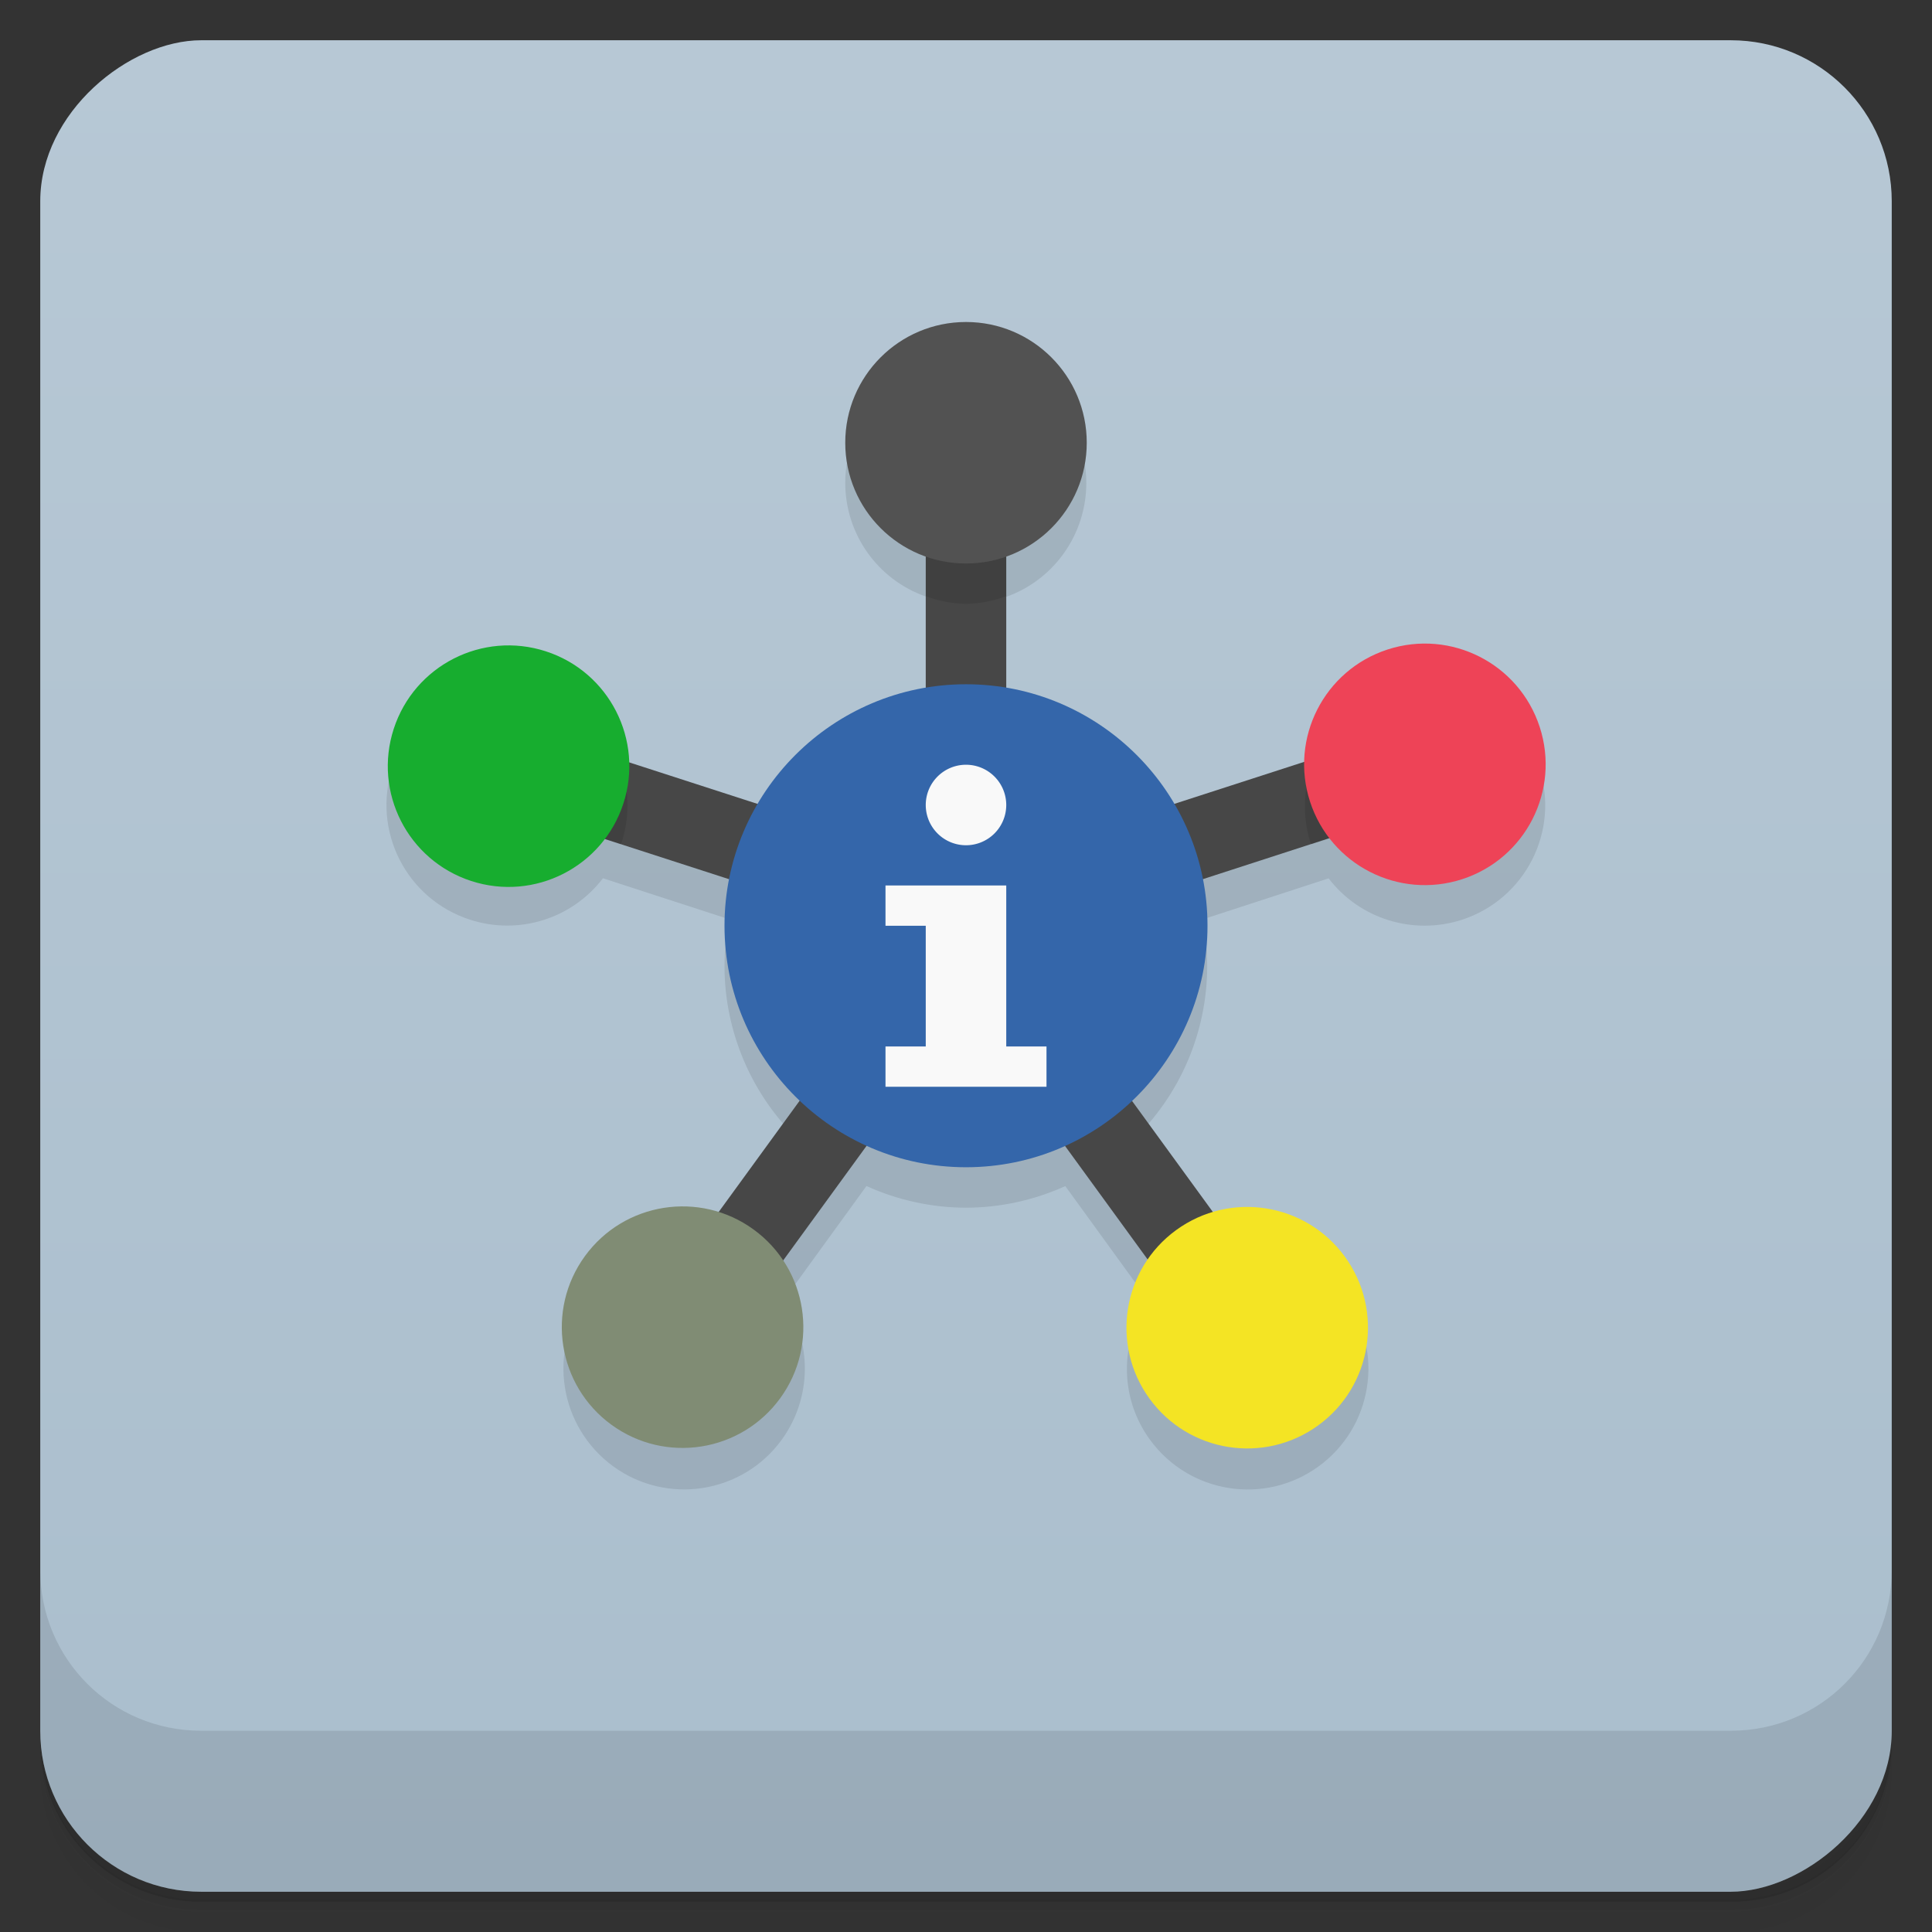 <svg version="1.1" viewBox="0 0 48 48" xmlns="http://www.w3.org/2000/svg">
 <rect x="0" y="0" width="48" height="48" fill="#333333" stroke="none"/>
 <defs>
  <linearGradient id="bg" x1="1" x2="47" gradientTransform="translate(-48 .002)" gradientUnits="userSpaceOnUse">
   <stop style="stop-color:#aabecd" offset="0"/>
   <stop style="stop-color:#b7c8d5" offset="1"/>
  </linearGradient>
 </defs>
 <path d="m1 43v0.25c0 2.22 1.78 4 4 4h38c2.22 0 4-1.78 4-4v-0.25c0 2.22-1.78 4-4 4h-38c-2.22 0-4-1.78-4-4zm0 0.5v0.5c0 2.22 1.78 4 4 4h38c2.22 0 4-1.78 4-4v-0.5c0 2.22-1.78 4-4 4h-38c-2.22 0-4-1.78-4-4z" style="opacity:.02"/>
 <path d="m1 43.2v0.25c0 2.22 1.78 4 4 4h38c2.22 0 4-1.78 4-4v-0.25c0 2.22-1.78 4-4 4h-38c-2.22 0-4-1.78-4-4z" style="opacity:.05"/>
 <path d="m1 43v0.25c0 2.22 1.78 4 4 4h38c2.22 0 4-1.78 4-4v-0.25c0 2.22-1.78 4-4 4h-38c-2.22 0-4-1.78-4-4z" style="opacity:.1"/>
 <rect transform="rotate(-90)" x="-47" y="1" width="46" height="46" rx="4" style="fill:url(#bg)"/>
 <path d="m1 39v4c0 2.22 1.78 4 4 4h38c2.22 0 4-1.78 4-4v-4c0 2.22-1.78 4-4 4h-38c-2.22 0-4-1.78-4-4z" style="opacity:.1"/>
 <path d="m24 9c-1.66 0-3 1.34-3 3 2e-3 1.27 0.803 2.4 2 2.82v3.27c-1.75 0.297-3.28 1.35-4.17 2.88l-3.23-1.05c-0.034-1.27-0.862-2.38-2.07-2.77-1.57-0.513-3.27 0.346-3.78 1.92-0.514 1.58 0.35 3.27 1.93 3.78 1.21 0.391 2.53-0.022 3.3-1.03l3.14 1.02c-0.077 0.381-0.118 0.768-0.12 1.16 1e-3 1.64 0.677 3.22 1.87 4.35l-2.02 2.78c-1.22-0.362-2.53 0.083-3.28 1.11-0.972 1.34-0.675 3.21 0.664 4.19 1.34 0.975 3.22 0.678 4.19-0.664 0.747-1.03 0.764-2.42 0.043-3.46l2.06-2.84c0.775 0.353 1.62 0.536 2.47 0.539 0.852-2e-3 1.69-0.185 2.47-0.537l2.06 2.84c-0.721 1.05-0.704 2.44 0.043 3.46 0.974 1.34 2.85 1.64 4.19 0.664 1.34-0.974 1.64-2.85 0.662-4.19-0.747-1.03-2.06-1.47-3.28-1.11l-2.02-2.78c1.19-1.13 1.87-2.7 1.87-4.35 0-0.389-0.038-0.777-0.113-1.16l3.13-1.02c0.773 1.01 2.1 1.42 3.31 1.03 1.58-0.515 2.44-2.21 1.92-3.78-0.515-1.57-2.2-2.43-3.78-1.92-1.21 0.393-2.04 1.5-2.07 2.77l-3.23 1.05c-0.896-1.53-2.42-2.58-4.17-2.88v-3.26c1.2-0.423 2-1.56 2-2.83 0-1.66-1.34-3-3-3z" style="opacity:.1"/>
 <path d="m23 13v5h2v-5h-2zm10.2 5.67-4.76 1.54 0.619 1.9 4.75-1.54-0.617-1.9zm-18.4 0.002-0.617 1.9 4.76 1.54 0.617-1.9-4.76-1.54zm5.5 8.08-2.94 4.04 1.62 1.18 2.94-4.04-1.62-1.18zm7.39 0.002-1.62 1.18 2.94 4.04 1.62-1.18-2.94-4.04z" style="fill:#474747"/>
 <path d="m24 17c-3.31 0-6 2.69-6 6s2.69 6 6 6 6-2.69 6-6-2.69-6-6-6z" style="fill:#3466aa"/>
 <path d="m23 13v1.81a3 3 0 0 0 1 0.193 3 3 0 0 0 1-0.193v-1.81h-2zm10.2 5.67-0.533 0.174a3 3 0 0 0-0.109 2.09 3 3 0 0 0 0.021 0.043l1.24-0.402-0.617-1.9zm-18.4 0.002-0.617 1.9 1.24 0.402a3 3 0 0 0 0.021-0.043 3 3 0 0 0-0.086-2.08l-0.557-0.18z" style="opacity:.1"/>
 <circle cx="24" cy="11" r="3" style="fill:#525252"/>
 <circle transform="rotate(72)" cx="29" cy="-27.8" r="3" style="fill:#ee4357"/>
 <circle transform="rotate(144)" cx="-5.68" cy="-44.9" r="3" style="fill:#f4e424"/>
 <circle transform="matrix(-.309 .951 .951 .309 0 0)" cx="14.2" cy="17.9" r="3" style="fill:#17ad2f"/>
 <circle transform="matrix(.809 .588 .588 -.809 0 0)" cx="33.1" cy="-16.7" r="3" style="fill:#808c74"/>
 <path d="m24 19a1 1 0 0 0-1 1 1 1 0 0 0 1 1 1 1 0 0 0 1-1 1 1 0 0 0-1-1zm-2 3v1h1v3h-1v1h4v-1h-1v-4z" style="fill:#f9f9f9"/>
</svg>
